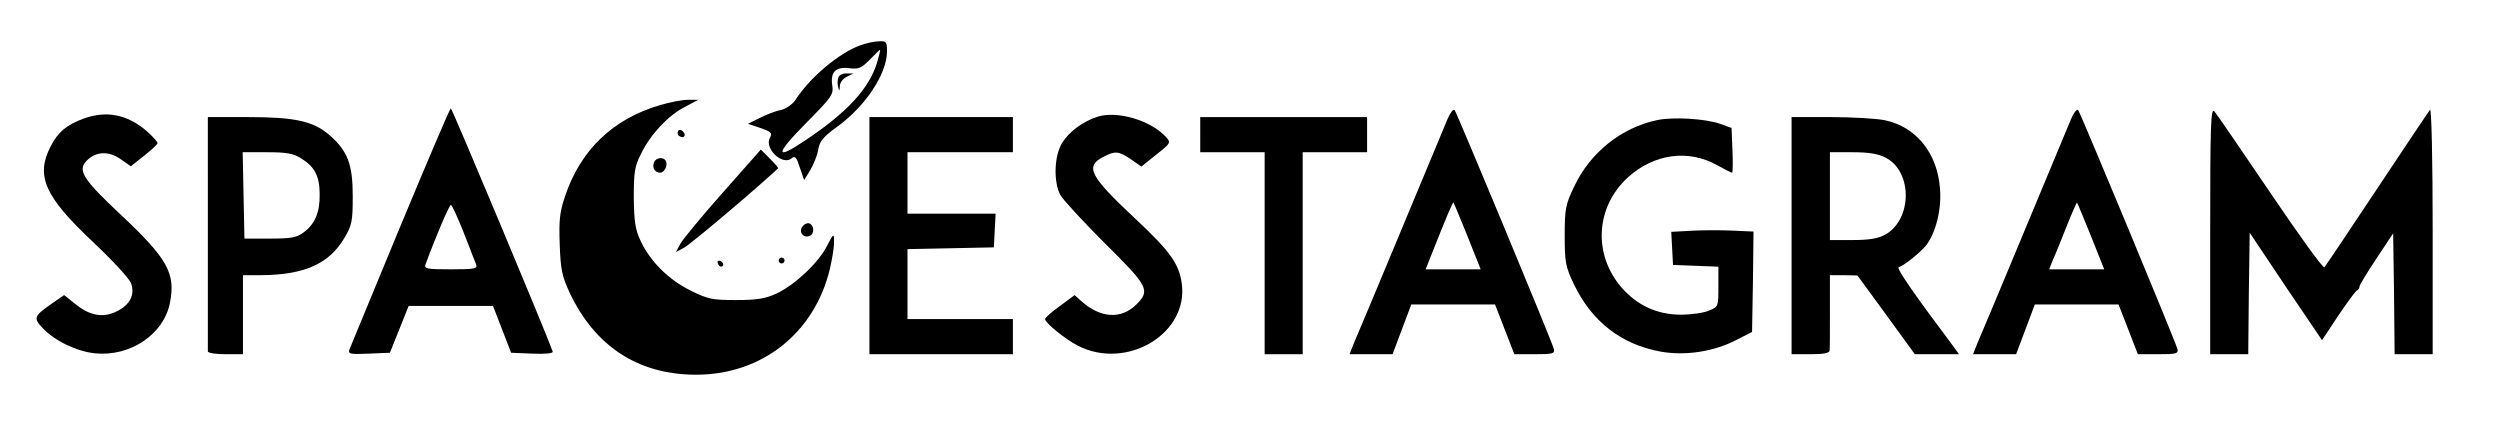 <?xml version="1.0" standalone="no"?>
<!DOCTYPE svg PUBLIC "-//W3C//DTD SVG 20010904//EN"
 "http://www.w3.org/TR/2001/REC-SVG-20010904/DTD/svg10.dtd">
<svg version="1.0" xmlns="http://www.w3.org/2000/svg"
 width="854pt" height="147pt" viewBox="0 0 854 147"
 preserveAspectRatio="xMidYMid meet">

<g transform="translate(0,147) scale(0.1,-0.1)"
fill="#000000" stroke="none">
<path d="M2938 1315 c-73 -27 -172 -110 -222 -188 -10 -14 -31 -29 -49 -33
-18 -3 -50 -16 -72 -27 l-40 -20 42 -14 c37 -13 42 -17 33 -34 -20 -36 43 -96
74 -70 12 10 17 4 28 -31 l15 -43 21 34 c11 19 24 50 27 70 5 29 18 44 62 76
98 70 172 181 173 258 0 34 -2 37 -27 36 -16 0 -45 -7 -65 -14z m58 -59 c-27
-88 -102 -170 -243 -264 -106 -72 -107 -51 -1 56 89 90 96 99 91 130 -7 46 12
65 58 59 32 -4 41 0 70 29 18 19 34 34 35 34 2 0 -3 -20 -10 -44z"/>
<path d="M2864 1206 c-3 -8 -4 -23 -1 -33 4 -15 5 -15 6 3 0 12 11 26 24 32
l22 11 -23 0 c-12 1 -25 -5 -28 -13z"/>
<path d="M2255 1111 c-161 -47 -272 -153 -325 -312 -18 -53 -21 -81 -18 -164
3 -86 8 -109 34 -165 87 -184 235 -280 432 -280 225 0 405 143 457 362 8 35
15 77 14 93 0 29 -1 29 -24 -15 -29 -58 -112 -135 -173 -163 -37 -17 -66 -22
-137 -22 -82 0 -97 3 -157 33 -75 37 -138 100 -171 172 -17 36 -21 66 -22 145
0 87 3 107 25 150 32 66 93 131 150 160 l45 24 -35 0 c-19 0 -62 -8 -95 -18z"/>
<path d="M1368 698 c-92 -222 -170 -411 -174 -421 -6 -16 0 -18 66 -15 l72 3
32 80 32 80 144 0 144 0 31 -80 31 -80 73 -3 c44 -2 72 1 69 7 -21 61 -344
831 -348 831 -3 0 -80 -181 -172 -402z m215 -20 c20 -51 39 -101 43 -110 6
-16 -2 -18 -86 -18 -84 0 -92 2 -86 18 35 95 81 202 86 202 4 0 23 -42 43 -92z"/>
<path d="M4945 1064 c-9 -22 -81 -194 -160 -384 -79 -190 -151 -362 -160 -382
l-15 -38 73 0 74 0 32 85 32 85 143 0 143 0 33 -85 33 -85 70 0 c61 0 69 2 65
18 -8 29 -331 806 -339 816 -4 5 -15 -9 -24 -30z m68 -401 l45 -113 -94 0 -94
0 19 48 c55 139 74 183 76 180 2 -2 23 -54 48 -115z"/>
<path d="M7075 1064 c-9 -22 -81 -194 -160 -384 -79 -190 -151 -362 -160 -382
l-15 -38 73 0 74 0 32 85 32 85 143 0 143 0 33 -85 33 -85 70 0 c61 0 69 2 65
18 -8 29 -331 806 -339 816 -4 5 -15 -9 -24 -30z m68 -401 l45 -113 -94 0 -94
0 13 33 c8 17 29 69 47 115 18 45 34 81 35 80 2 -2 23 -54 48 -115z"/>
<path d="M7550 682 l0 -422 65 0 65 0 2 208 3 207 123 -184 124 -183 55 83
c31 46 60 86 65 87 4 2 8 8 8 13 0 5 26 48 58 96 l57 86 3 -206 2 -207 65 0
65 0 0 422 c0 242 -4 418 -9 413 -5 -6 -86 -127 -181 -270 -95 -143 -176 -264
-180 -268 -4 -5 -87 110 -185 255 -98 145 -184 270 -191 278 -12 12 -14 -48
-14 -408z"/>
<path d="M286 1065 c-58 -21 -88 -46 -113 -95 -52 -101 -21 -171 146 -328 66
-62 123 -124 129 -140 13 -39 -3 -72 -48 -95 -46 -24 -93 -16 -142 24 l-39 31
-39 -27 c-65 -45 -67 -51 -34 -86 40 -43 117 -80 179 -86 119 -12 233 64 255
170 21 103 -6 152 -169 305 -128 120 -147 150 -115 183 32 32 74 34 115 6 l36
-25 44 35 c24 19 45 38 47 43 2 4 -16 24 -39 44 -65 55 -135 69 -213 41z"/>
<path d="M3748 1071 c-49 -16 -96 -51 -119 -88 -28 -44 -31 -133 -7 -179 9
-16 78 -91 152 -165 149 -147 156 -161 108 -209 -53 -52 -123 -47 -189 12
l-22 20 -50 -37 c-28 -20 -51 -40 -51 -45 0 -13 68 -68 112 -91 167 -85 378
41 355 212 -9 67 -39 110 -159 222 -157 147 -173 179 -107 212 38 20 50 19 92
-9 l36 -25 51 41 c50 39 50 41 33 60 -52 57 -167 91 -235 69z"/>
<path d="M710 880 c0 -104 0 -282 0 -395 0 -113 0 -209 0 -215 0 -6 27 -10 60
-10 l60 0 0 135 0 135 63 0 c147 1 232 39 284 128 25 42 28 56 28 142 0 108
-17 154 -79 208 -55 48 -118 62 -278 62 l-138 0 0 -190z m317 50 c47 -28 65
-61 65 -123 1 -63 -16 -102 -55 -131 -24 -18 -43 -21 -115 -21 l-87 0 -3 148
-3 147 83 0 c65 0 90 -4 115 -20z"/>
<path d="M2970 665 l0 -405 245 0 245 0 0 60 0 60 -180 0 -180 0 0 120 0 119
148 3 147 3 3 58 3 57 -151 0 -150 0 0 105 0 105 180 0 180 0 0 60 0 60 -245
0 -245 0 0 -405z"/>
<path d="M4100 1010 l0 -60 110 0 110 0 0 -345 0 -345 65 0 65 0 0 345 0 345
110 0 110 0 0 60 0 60 -285 0 -285 0 0 -60z"/>
<path d="M5662 1060 c-124 -26 -230 -111 -285 -228 -29 -61 -32 -75 -32 -167
0 -91 3 -106 31 -165 61 -128 161 -206 296 -231 84 -15 180 -1 258 39 l55 28
3 171 2 172 -67 3 c-38 2 -101 2 -141 0 l-73 -4 3 -56 3 -57 78 -3 77 -3 0
-68 c0 -68 0 -69 -32 -82 -18 -8 -62 -14 -98 -14 -80 1 -146 31 -200 92 -99
113 -90 277 22 378 89 80 206 96 305 40 25 -14 47 -25 50 -25 2 0 3 34 1 77
l-3 76 -39 14 c-52 18 -160 24 -214 13z"/>
<path d="M6120 665 l0 -405 65 0 c45 0 65 4 65 13 1 6 1 67 1 135 l0 122 47 0
47 -1 98 -134 98 -135 76 0 75 0 -24 33 c-129 172 -191 261 -182 264 20 7 73
50 93 74 34 44 54 124 48 195 -9 121 -81 210 -187 233 -28 6 -112 11 -185 11
l-135 0 0 -405z m320 267 c94 -46 93 -213 -1 -264 -24 -13 -55 -18 -111 -18
l-77 0 0 150 0 150 77 0 c53 0 88 -5 112 -18z"/>
<path d="M2316 1022 c-3 -6 -1 -14 5 -17 15 -10 25 3 12 16 -7 7 -13 7 -17 1z"/>
<path d="M2469 812 c-72 -81 -137 -160 -145 -175 l-15 -28 28 15 c20 10 243
198 321 271 2 1 -11 16 -28 33 l-31 31 -130 -147z"/>
<path d="M2234 915 c-7 -18 3 -35 21 -35 15 0 28 27 19 41 -8 14 -34 11 -40
-6z"/>
<path d="M2742 697 c-15 -17 1 -42 23 -33 18 6 17 37 -1 43 -6 2 -16 -2 -22
-10z"/>
<path d="M2660 580 c0 -5 5 -10 10 -10 6 0 10 5 10 10 0 6 -4 10 -10 10 -5 0
-10 -4 -10 -10z"/>
<path d="M2452 571 c2 -7 7 -12 11 -12 12 1 9 15 -3 20 -7 2 -11 -2 -8 -8z"/>
</g>
</svg>
